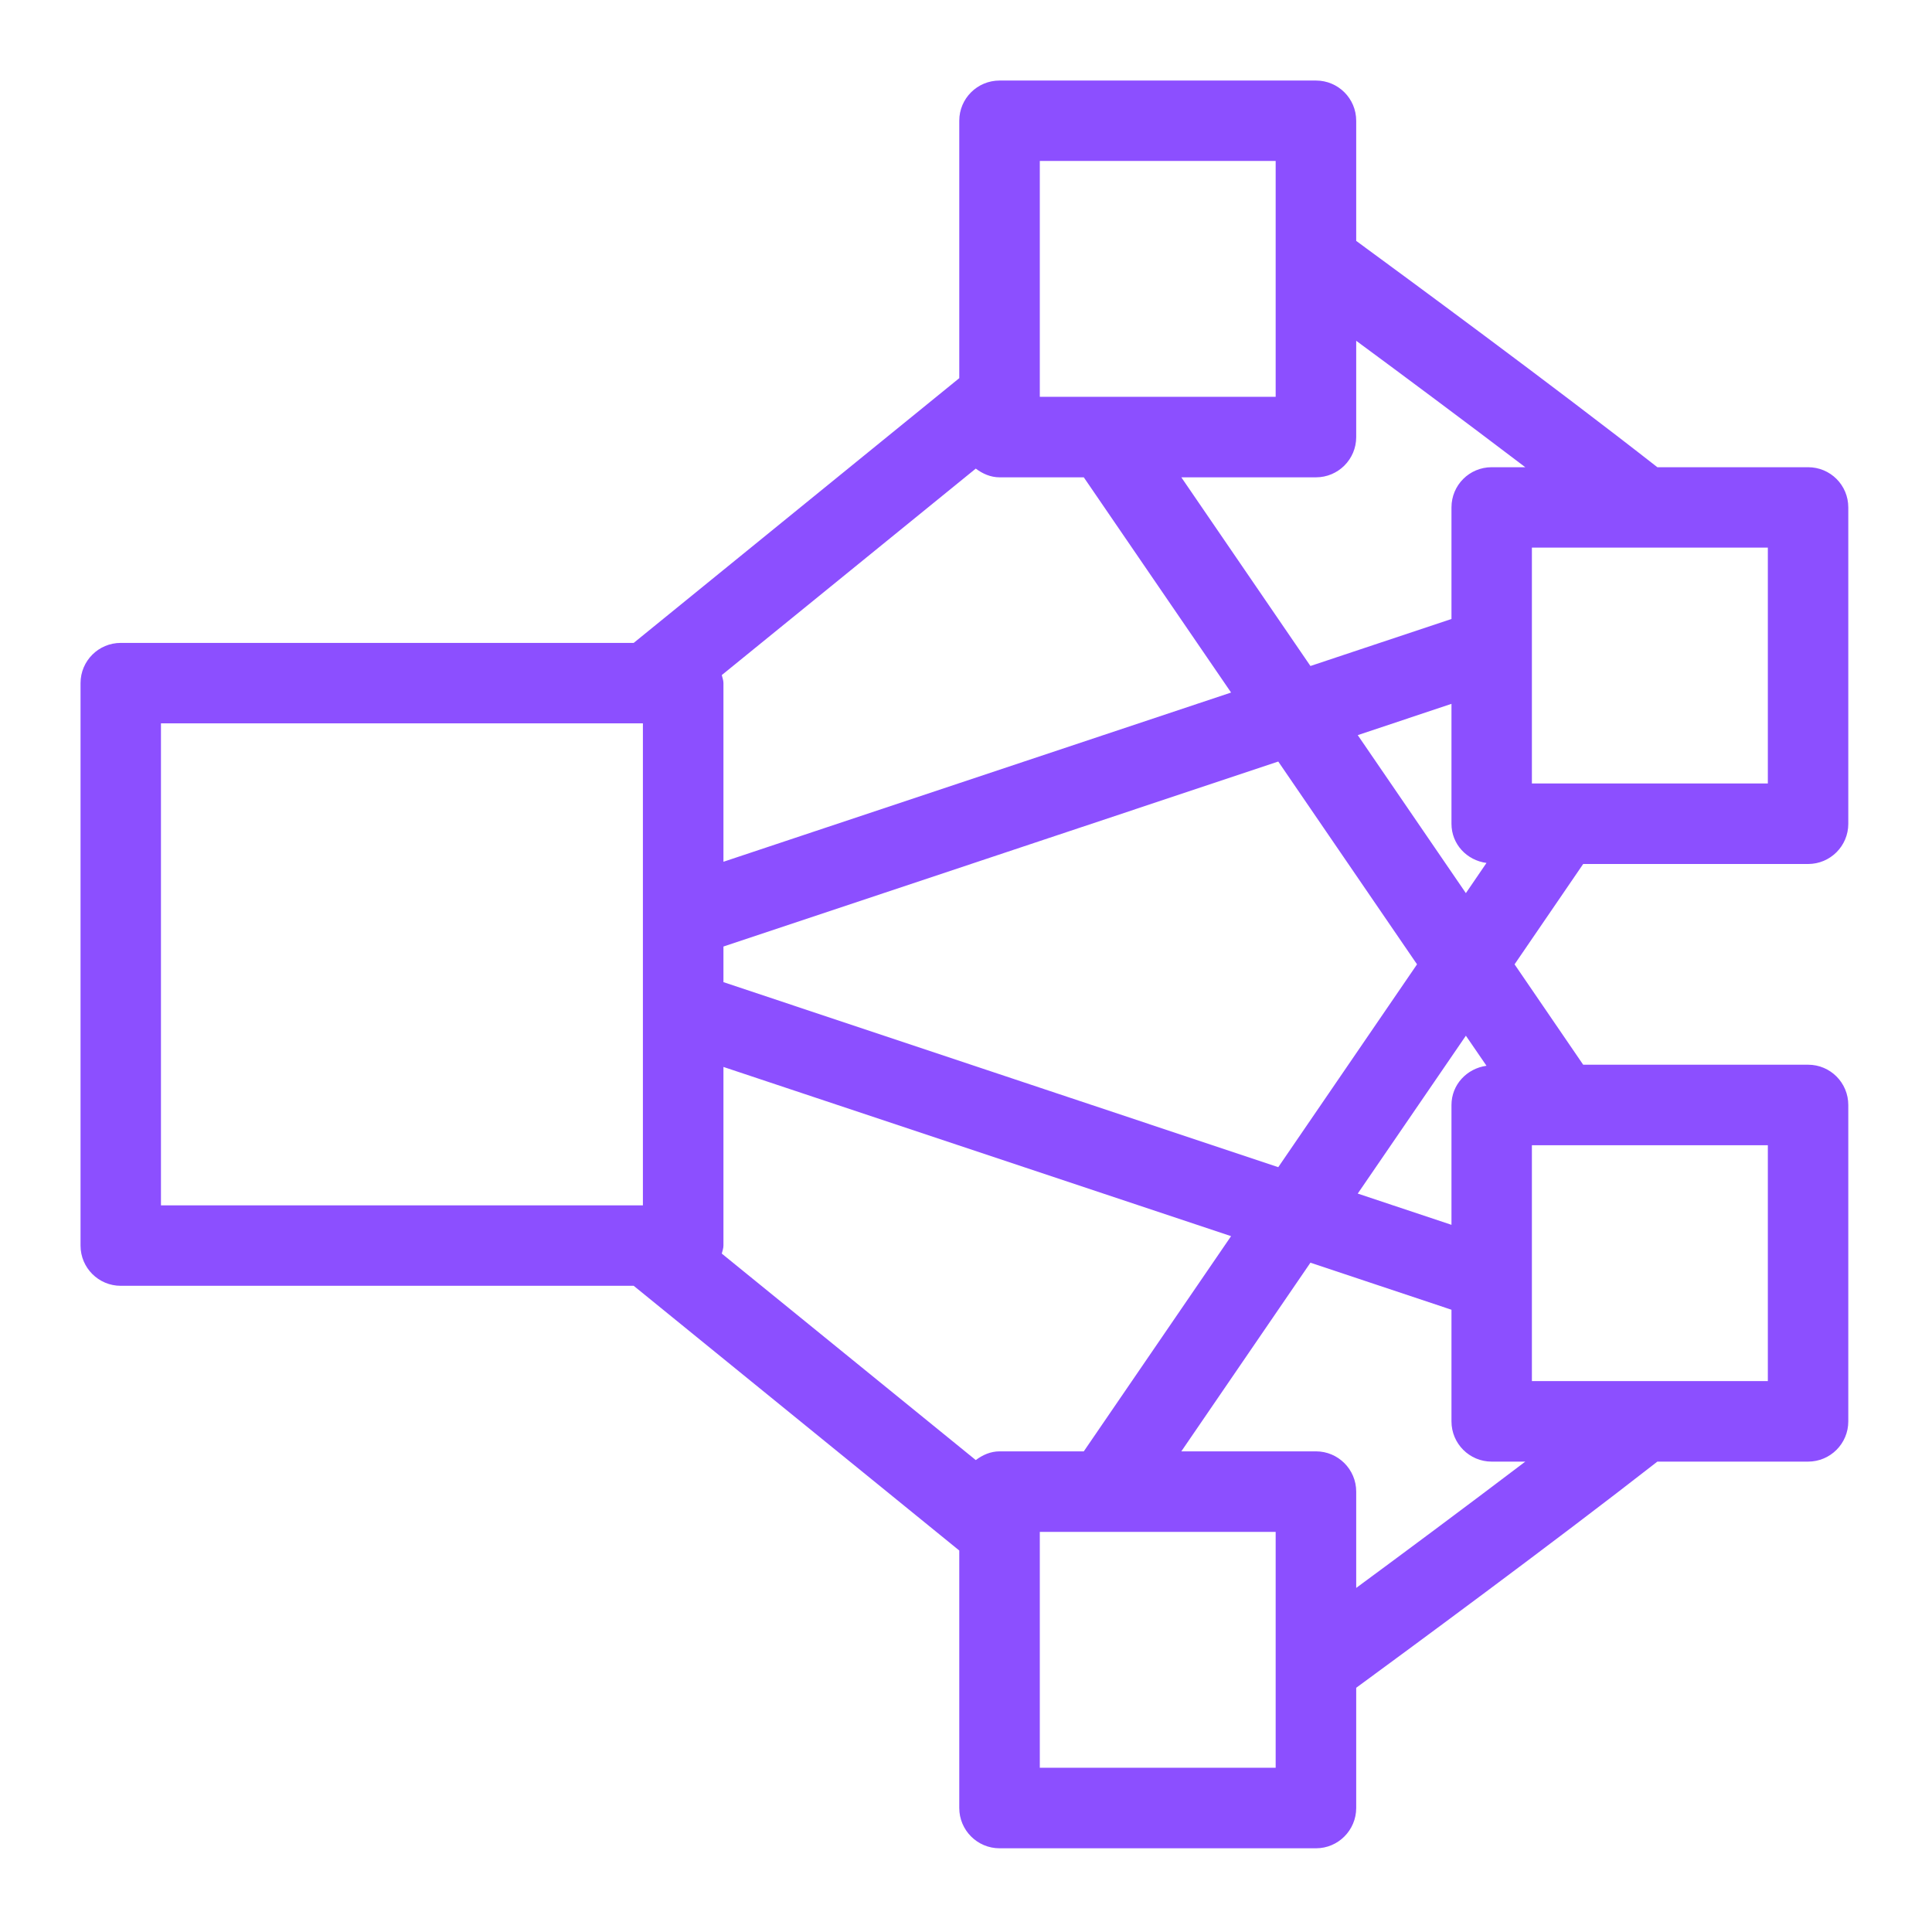 <?xml version="1.0" encoding="UTF-8"?>
<svg xmlns="http://www.w3.org/2000/svg" xmlns:xlink="http://www.w3.org/1999/xlink" width="64" height="64" viewBox="0 0 64 64">
<path fill-rule="evenodd" fill="rgb(54.902%, 30.98%, 100%)" fill-opacity="1" d="M 49.242 35.305 C 48.59 35.395 48.082 35.93 48.082 36.605 L 48.082 40.574 L 44.977 39.539 L 48.559 34.309 Z M 50.746 45.75 L 58.562 45.75 L 58.562 37.938 L 50.746 37.938 Z M 44.926 52.602 L 44.926 49.41 C 44.926 48.676 44.328 48.078 43.594 48.078 L 39.133 48.078 L 43.41 41.828 L 48.082 43.387 L 48.082 47.086 C 48.082 47.82 48.676 48.418 49.414 48.418 L 50.527 48.418 C 48.504 49.953 46.422 51.5 44.926 52.602 Z M 34.445 58.559 L 42.258 58.559 L 42.258 50.746 L 34.445 50.746 Z M 5.332 39.93 L 21.297 39.93 L 21.297 23.961 L 5.332 23.961 Z M 34.445 13.145 L 42.258 13.145 L 42.258 5.332 L 34.445 5.332 Z M 50.527 15.477 L 49.414 15.477 C 48.676 15.477 48.082 16.07 48.082 16.809 L 48.082 20.504 L 43.41 22.062 L 39.133 15.812 L 43.594 15.812 C 44.328 15.812 44.926 15.215 44.926 14.48 L 44.926 11.289 C 46.422 12.391 48.504 13.941 50.527 15.477 Z M 50.746 25.953 L 58.562 25.953 L 58.562 18.141 L 50.746 18.141 Z M 44.977 24.352 L 48.082 23.316 L 48.082 27.289 C 48.082 27.965 48.59 28.5 49.242 28.586 L 48.559 29.586 Z M 23.965 32.535 L 23.965 31.355 L 42.344 25.227 L 46.941 31.945 L 42.344 38.664 Z M 32.324 15.523 C 32.547 15.691 32.812 15.812 33.113 15.812 L 35.902 15.812 L 40.781 22.941 L 23.965 28.547 L 23.965 22.629 C 23.965 22.535 23.93 22.449 23.91 22.363 Z M 33.113 48.078 C 32.812 48.078 32.547 48.199 32.324 48.367 L 23.91 41.527 C 23.93 41.441 23.965 41.355 23.965 41.262 L 23.965 35.344 L 40.781 40.949 L 35.902 48.078 Z M 52.445 28.621 L 59.895 28.621 C 60.633 28.621 61.227 28.023 61.227 27.289 L 61.227 16.809 C 61.227 16.07 60.633 15.477 59.895 15.477 L 54.902 15.477 C 51.41 12.742 46.535 9.16 44.926 7.98 L 44.926 4 C 44.926 3.262 44.328 2.668 43.594 2.668 L 33.113 2.668 C 32.375 2.668 31.777 3.262 31.777 4 L 31.777 12.527 L 20.992 21.297 L 4 21.297 C 3.266 21.297 2.668 21.891 2.668 22.629 L 2.668 41.262 C 2.668 42 3.266 42.594 4 42.594 L 20.992 42.594 L 31.777 51.363 L 31.777 59.891 C 31.777 60.629 32.375 61.227 33.113 61.227 L 43.594 61.227 C 44.328 61.227 44.926 60.629 44.926 59.891 L 44.926 55.91 C 46.535 54.73 51.406 51.148 54.902 48.418 L 59.895 48.418 C 60.633 48.418 61.227 47.82 61.227 47.086 L 61.227 36.605 C 61.227 35.867 60.633 35.27 59.895 35.27 L 52.445 35.27 L 50.172 31.945 Z M 52.445 28.621 "/>
</svg>
